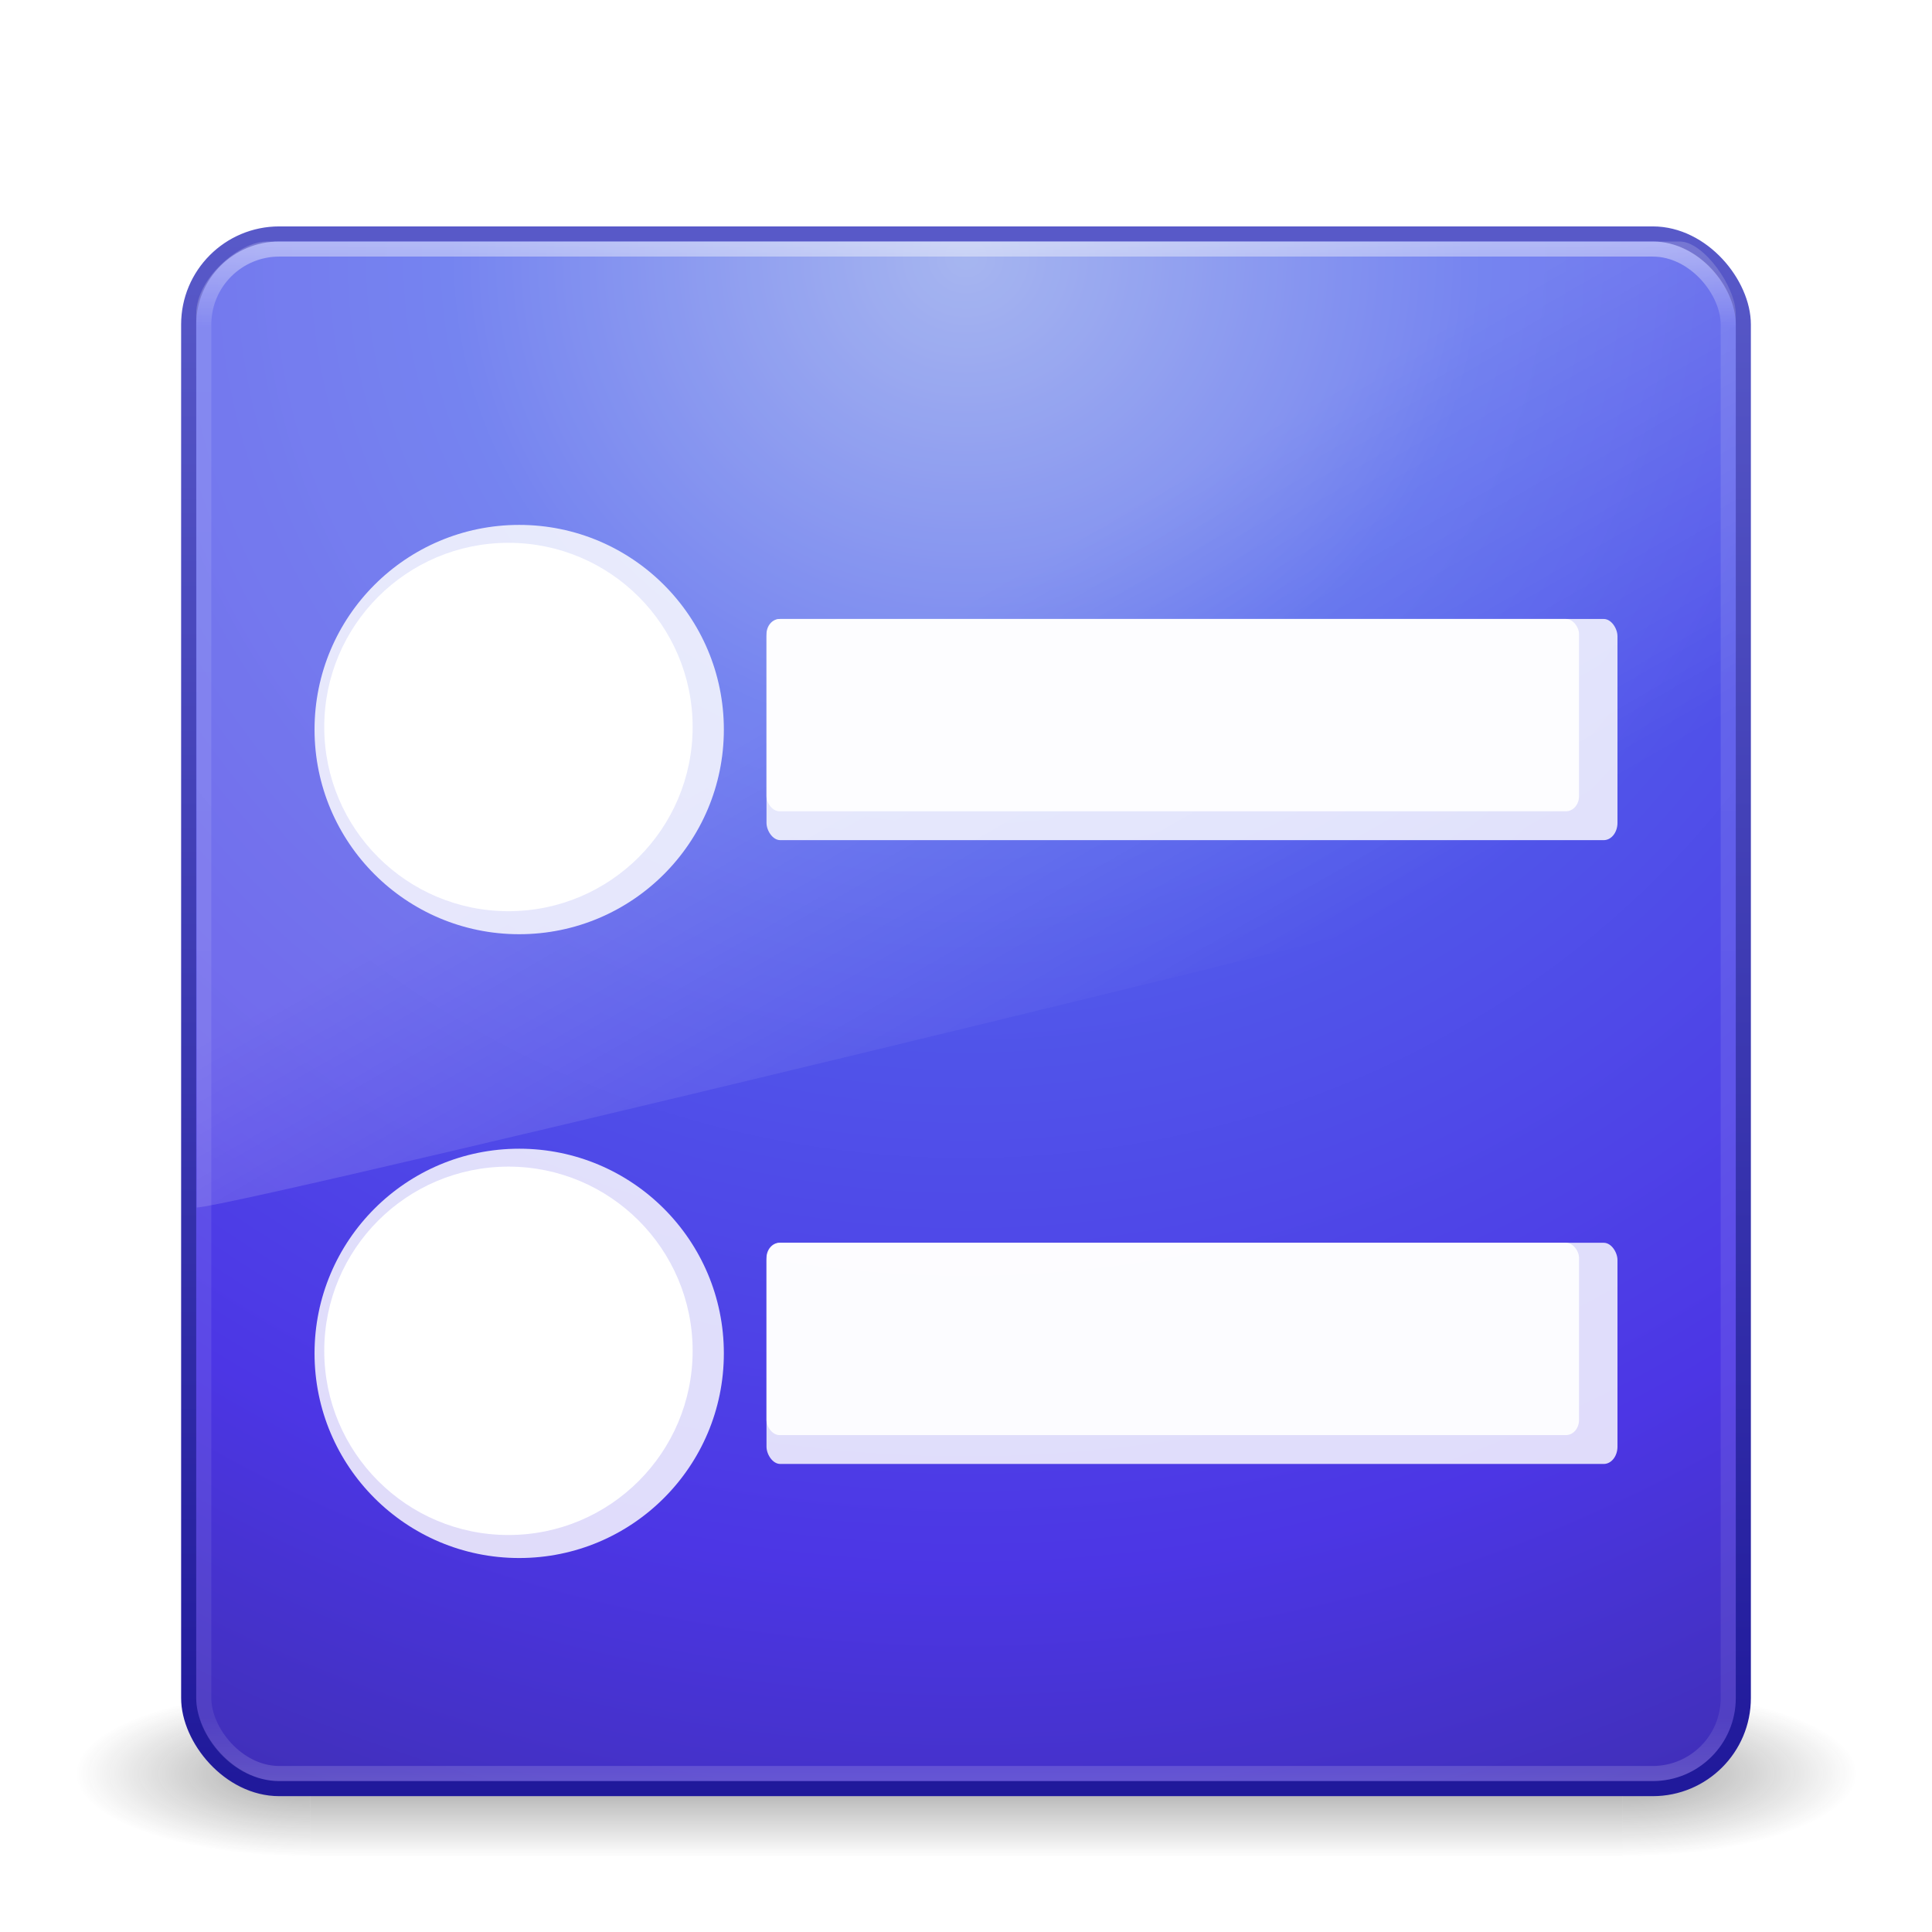 <?xml version="1.0" encoding="UTF-8" standalone="no"?>
<!-- Created with Inkscape (http://www.inkscape.org/) -->

<svg
   xmlns:dc="http://purl.org/dc/elements/1.1/"
   xmlns:cc="http://creativecommons.org/ns#"
   xmlns:rdf="http://www.w3.org/1999/02/22-rdf-syntax-ns#"
   xmlns:svg="http://www.w3.org/2000/svg"
   xmlns="http://www.w3.org/2000/svg"
   xmlns:xlink="http://www.w3.org/1999/xlink"
   xmlns:sodipodi="http://sodipodi.sourceforge.net/DTD/sodipodi-0.dtd"
   xmlns:inkscape="http://www.inkscape.org/namespaces/inkscape"
   sodipodi:docname="task.svg"
   id="svg4207"
   height="128"
   width="128"
   version="1.1"
   inkscape:version="0.92.4 (unknown)">
  <sodipodi:namedview
     pagecolor="#ffffff"
     bordercolor="#666666"
     borderopacity="1"
     objecttolerance="10"
     gridtolerance="10"
     guidetolerance="10"
     inkscape:pageopacity="0"
     inkscape:pageshadow="2"
     inkscape:window-width="1268"
     inkscape:window-height="972"
     id="namedview63"
     showgrid="false"
     inkscape:zoom="3.6894637"
     inkscape:cx="78.154598"
     inkscape:cy="14.340674"
     inkscape:window-x="12"
     inkscape:window-y="26"
     inkscape:window-maximized="1"
     inkscape:current-layer="svg4207" />
  <defs
     id="defs4209">
    <linearGradient
       x1="19.875"
       y1="44.52"
       x2="19.875"
       y2="5.25"
       id="linearGradient3212-5"
       xlink:href="#linearGradient3707-319-631-407-1-846-4-2"
       gradientUnits="userSpaceOnUse"
       gradientTransform="matrix(2.641,0,0,2.641,0.615,-63.026)" />
    <linearGradient
       id="linearGradient3707-319-631-407-1-846-4-2">
      <stop
         id="stop3788-5-54"
         style="stop-color:#365a7c;stop-opacity:1"
         offset="0" />
      <stop
         id="stop3790-9-7"
         style="stop-color:#5ea1ca;stop-opacity:1"
         offset="1" />
    </linearGradient>
    <linearGradient
       x1="19.875"
       y1="44.52"
       x2="19.875"
       y2="5.25"
       id="linearGradient3215-4"
       xlink:href="#linearGradient3707-319-631-407-1-846-4-8-4"
       gradientUnits="userSpaceOnUse"
       gradientTransform="matrix(2.641,0,0,2.641,0.615,-63.026)" />
    <linearGradient
       id="linearGradient3707-319-631-407-1-846-4-8-4">
      <stop
         id="stop3788-5-5-3"
         style="stop-color:#365a7c;stop-opacity:1"
         offset="0" />
      <stop
         id="stop3790-9-0-0"
         style="stop-color:#5ea1ca;stop-opacity:1"
         offset="1" />
    </linearGradient>
    <linearGradient
       x1="16.626"
       y1="15.298"
       x2="20.055"
       y2="24.628"
       id="linearGradient3221"
       xlink:href="#linearGradient8265-821-176-38-919-66-249-7-7"
       gradientUnits="userSpaceOnUse"
       gradientTransform="matrix(2.214,0,0,3.47,10.75,-3.821)" />
    <linearGradient
       id="linearGradient8265-821-176-38-919-66-249-7-7">
      <stop
         id="stop2687-1-9"
         style="stop-color:#ffffff;stop-opacity:1"
         offset="0" />
      <stop
         id="stop2689-5-4"
         style="stop-color:#ffffff;stop-opacity:0"
         offset="1" />
    </linearGradient>
    <linearGradient
       x1="24"
       y1="5"
       x2="24"
       y2="43"
       id="linearGradient3224"
       xlink:href="#linearGradient3924"
       gradientUnits="userSpaceOnUse"
       gradientTransform="matrix(2.73,0,0,2.73,-1.514,1.487)" />
    <linearGradient
       id="linearGradient3924">
      <stop
         id="stop3926"
         style="stop-color:#ffffff;stop-opacity:1"
         offset="0" />
      <stop
         id="stop3928"
         style="stop-color:#ffffff;stop-opacity:0.235"
         offset="0.063" />
      <stop
         id="stop3930"
         style="stop-color:#ffffff;stop-opacity:0.157"
         offset="0.951" />
      <stop
         id="stop3932"
         style="stop-color:#ffffff;stop-opacity:0.392"
         offset="1" />
    </linearGradient>
    <linearGradient
       x1="19.875"
       y1="44.52"
       x2="19.875"
       y2="5.25"
       id="linearGradient3353"
       xlink:href="#linearGradient3707-319-631-407-1-846-4-8-4-9"
       gradientUnits="userSpaceOnUse"
       gradientTransform="matrix(2.641,0,0,2.641,0.615,-63.026)" />
    <linearGradient
       id="linearGradient3707-319-631-407-1-846-4-8-4-9">
      <stop
         id="stop3788-5-5-3-5"
         style="stop-color:#365a7c;stop-opacity:1"
         offset="0" />
      <stop
         id="stop3790-9-0-0-0"
         style="stop-color:#5ea1ca;stop-opacity:1"
         offset="1" />
    </linearGradient>
    <radialGradient
       cx="7.496"
       cy="8.45"
       r="20"
       fx="7.496"
       fy="8.45"
       id="radialGradient3227"
       xlink:href="#linearGradient2867-449-88-871-390-598-476-591-434-148-57-177"
       gradientUnits="userSpaceOnUse"
       gradientTransform="matrix(5.1311087e-8,6.172,-6.529,-1.1371274e-7,119.171,-29.225)" />
    <linearGradient
       id="linearGradient2867-449-88-871-390-598-476-591-434-148-57-177">
      <stop
         id="stop3750"
         style="stop-color:#90dbec;stop-opacity:1"
         offset="0" />
      <stop
         id="stop3752"
         style="stop-color:#55c1ec;stop-opacity:1"
         offset="0.262" />
      <stop
         id="stop3754"
         style="stop-color:#3689e6;stop-opacity:1"
         offset="0.705" />
      <stop
         id="stop3756"
         style="stop-color:#2b63a0;stop-opacity:1"
         offset="1" />
    </linearGradient>
    <linearGradient
       x1="24"
       y1="44"
       x2="24"
       y2="3.899"
       id="linearGradient3229"
       xlink:href="#linearGradient3707-319-631-407-324"
       gradientUnits="userSpaceOnUse"
       gradientTransform="matrix(2.641,0,0,2.641,0.615,3.615)" />
    <linearGradient
       id="linearGradient3707-319-631-407-324">
      <stop
         id="stop3760"
         style="stop-color:#185f9a;stop-opacity:1"
         offset="0" />
      <stop
         id="stop3762"
         style="stop-color:#599ec9;stop-opacity:1"
         offset="1" />
    </linearGradient>
    <radialGradient
       cx="4.993"
       cy="43.5"
       r="2.5"
       fx="4.993"
       fy="43.5"
       id="radialGradient3190"
       xlink:href="#linearGradient3688-166-749"
       gradientUnits="userSpaceOnUse"
       gradientTransform="matrix(2.004,0,0,1.4,27.988,-17.4)" />
    <linearGradient
       id="linearGradient3688-166-749">
      <stop
         id="stop2883"
         style="stop-color:#181818;stop-opacity:1"
         offset="0" />
      <stop
         id="stop2885"
         style="stop-color:#181818;stop-opacity:0"
         offset="1" />
    </linearGradient>
    <radialGradient
       cx="4.993"
       cy="43.5"
       r="2.5"
       fx="4.993"
       fy="43.5"
       id="radialGradient3192"
       xlink:href="#linearGradient3688-464-309"
       gradientUnits="userSpaceOnUse"
       gradientTransform="matrix(2.004,0,0,1.4,-20.012,-104.4)" />
    <linearGradient
       id="linearGradient3688-464-309">
      <stop
         id="stop2889"
         style="stop-color:#181818;stop-opacity:1"
         offset="0" />
      <stop
         id="stop2891"
         style="stop-color:#181818;stop-opacity:0"
         offset="1" />
    </linearGradient>
    <linearGradient
       x1="25.058"
       y1="47.028"
       x2="25.058"
       y2="39.999"
       id="linearGradient3194"
       xlink:href="#linearGradient3702-501-757"
       gradientUnits="userSpaceOnUse" />
    <linearGradient
       id="linearGradient3702-501-757">
      <stop
         id="stop2895"
         style="stop-color:#181818;stop-opacity:0"
         offset="0" />
      <stop
         id="stop2897"
         style="stop-color:#181818;stop-opacity:1"
         offset="0.5" />
      <stop
         id="stop2899"
         style="stop-color:#181818;stop-opacity:0"
         offset="1" />
    </linearGradient>
    <linearGradient
       gradientTransform="matrix(2.214,0,0,3.47,10.75,-3.821)"
       gradientUnits="userSpaceOnUse"
       xlink:href="#linearGradient8265-821-176-38-919-66-249-7-7-838"
       id="linearGradient3221-688"
       y2="24.628"
       x2="20.055"
       y1="15.298"
       x1="16.626" />
    <linearGradient
       id="linearGradient8265-821-176-38-919-66-249-7-7-838">
      <stop
         offset="0"
         style="stop-color:#ffffff;stop-opacity:1;opacity:1"
         id="stop1335" />
      <stop
         offset="1"
         style="stop-color:#ffffff;stop-opacity:0;opacity:1"
         id="stop1337" />
    </linearGradient>
    <radialGradient
       gradientTransform="matrix(5.1311087e-8,6.172,-6.529,-1.1371274e-7,119.171,-29.225)"
       gradientUnits="userSpaceOnUse"
       xlink:href="#linearGradient2867-449-88-871-390-598-476-591-434-148-57-177-681"
       id="radialGradient3227-649"
       fy="8.45"
       fx="7.496"
       r="20"
       cy="8.45"
       cx="7.496" />
    <linearGradient
       id="linearGradient2867-449-88-871-390-598-476-591-434-148-57-177-681">
      <stop
         offset="0"
         style="stop-color:#90bfec;stop-opacity:1;opacity:1"
         id="stop1341" />
      <stop
         offset="0.262"
         style="stop-color:#5493ec;stop-opacity:1;opacity:1"
         id="stop1343" />
      <stop
         offset="0.705"
         style="stop-color:#3654e5;stop-opacity:1;opacity:1"
         id="stop1345" />
      <stop
         offset="1"
         style="stop-color:#2b3fa0;stop-opacity:1;opacity:1"
         id="stop1347" />
    </linearGradient>
    <linearGradient
       gradientTransform="matrix(2.641,0,0,2.641,0.615,3.615)"
       gradientUnits="userSpaceOnUse"
       xlink:href="#linearGradient3707-319-631-407-324-487"
       id="linearGradient3229-631"
       y2="3.899"
       x2="24"
       y1="44"
       x1="24" />
    <linearGradient
       id="linearGradient3707-319-631-407-324-487">
      <stop
         offset="0"
         style="stop-color:#18379a;stop-opacity:1;opacity:1"
         id="stop1351" />
      <stop
         offset="1"
         style="stop-color:#597cc9;stop-opacity:1;opacity:1"
         id="stop1353" />
    </linearGradient>
    <linearGradient
       gradientTransform="matrix(2.73,0,0,2.73,-1.514,1.487)"
       gradientUnits="userSpaceOnUse"
       xlink:href="#linearGradient3924-758"
       id="linearGradient3224-399"
       y2="43"
       x2="24"
       y1="5"
       x1="24" />
    <linearGradient
       id="linearGradient3924-758">
      <stop
         offset="0"
         style="stop-color:#ffffff;stop-opacity:1;opacity:1"
         id="stop1357" />
      <stop
         offset="0.063"
         style="stop-color:#ffffff;stop-opacity:0.235;opacity:1"
         id="stop1359" />
      <stop
         offset="0.951"
         style="stop-color:#ffffff;stop-opacity:0.157;opacity:1"
         id="stop1361" />
      <stop
         offset="1"
         style="stop-color:#ffffff;stop-opacity:0.392;opacity:1"
         id="stop1363" />
    </linearGradient>
    <radialGradient
       gradientTransform="matrix(2.004,0,0,1.4,27.988,-17.4)"
       gradientUnits="userSpaceOnUse"
       xlink:href="#linearGradient3688-166-749-274"
       id="radialGradient3190-583"
       fy="43.5"
       fx="4.993"
       r="2.5"
       cy="43.5"
       cx="4.993" />
    <linearGradient
       id="linearGradient3688-166-749-274">
      <stop
         offset="0"
         style="stop-color:#181818;stop-opacity:1;opacity:1"
         id="stop1367" />
      <stop
         offset="1"
         style="stop-color:#181818;stop-opacity:0;opacity:1"
         id="stop1369" />
    </linearGradient>
    <radialGradient
       gradientTransform="matrix(2.004,0,0,1.4,-20.012,-104.4)"
       gradientUnits="userSpaceOnUse"
       xlink:href="#linearGradient3688-464-309-274"
       id="radialGradient3192-553"
       fy="43.5"
       fx="4.993"
       r="2.5"
       cy="43.5"
       cx="4.993" />
    <linearGradient
       id="linearGradient3688-464-309-274">
      <stop
         offset="0"
         style="stop-color:#181818;stop-opacity:1;opacity:1"
         id="stop1373" />
      <stop
         offset="1"
         style="stop-color:#181818;stop-opacity:0;opacity:1"
         id="stop1375" />
    </linearGradient>
    <linearGradient
       gradientUnits="userSpaceOnUse"
       xlink:href="#linearGradient3702-501-757-687"
       id="linearGradient3194-171"
       y2="39.999"
       x2="25.058"
       y1="47.028"
       x1="25.058" />
    <linearGradient
       id="linearGradient3702-501-757-687">
      <stop
         offset="0"
         style="stop-color:#181818;stop-opacity:0;opacity:1"
         id="stop1379" />
      <stop
         offset="0.5"
         style="stop-color:#181818;stop-opacity:1;opacity:1"
         id="stop1381" />
      <stop
         offset="1"
         style="stop-color:#181818;stop-opacity:0;opacity:1"
         id="stop1383" />
    </linearGradient>
    <linearGradient
       x1="16.626"
       y1="15.298"
       x2="20.055"
       y2="24.628"
       id="linearGradient3221-688-874"
       xlink:href="#linearGradient8265-821-176-38-919-66-249-7-7-838-353"
       gradientUnits="userSpaceOnUse"
       gradientTransform="matrix(2.214,0,0,3.47,10.75,-3.821)" />
    <linearGradient
       id="linearGradient8265-821-176-38-919-66-249-7-7-838-353">
      <stop
         id="stop1518"
         style="stop-color:#ffffff;stop-opacity:1;opacity:1"
         offset="0" />
      <stop
         id="stop1520"
         style="stop-color:#ffffff;stop-opacity:0;opacity:1"
         offset="1" />
    </linearGradient>
    <radialGradient
       cx="7.496"
       cy="8.45"
       r="20"
       fx="7.496"
       fy="8.45"
       id="radialGradient3227-649-207"
       xlink:href="#linearGradient2867-449-88-871-390-598-476-591-434-148-57-177-681-95"
       gradientUnits="userSpaceOnUse"
       gradientTransform="matrix(5.1311087e-8,6.172,-6.529,-1.1371274e-7,119.171,-29.225)" />
    <linearGradient
       id="linearGradient2867-449-88-871-390-598-476-591-434-148-57-177-681-95">
      <stop
         id="stop1524"
         style="stop-color:#90a3ec;stop-opacity:1;opacity:1"
         offset="0" />
      <stop
         id="stop1526"
         style="stop-color:#5365ec;stop-opacity:1;opacity:1"
         offset="0.262" />
      <stop
         id="stop1528"
         style="stop-color:#4c36e5;stop-opacity:1;opacity:1"
         offset="0.705" />
      <stop
         id="stop1530"
         style="stop-color:#3a2ba0;stop-opacity:1;opacity:1"
         offset="1" />
    </linearGradient>
    <linearGradient
       x1="24"
       y1="44"
       x2="24"
       y2="3.899"
       id="linearGradient3229-631-389"
       xlink:href="#linearGradient3707-319-631-407-324-487-672"
       gradientUnits="userSpaceOnUse"
       gradientTransform="matrix(2.641,0,0,2.641,0.615,3.615)" />
    <linearGradient
       id="linearGradient3707-319-631-407-324-487-672">
      <stop
         id="stop1534"
         style="stop-color:#1f189a;stop-opacity:1;opacity:1"
         offset="0" />
      <stop
         id="stop1536"
         style="stop-color:#595ac9;stop-opacity:1;opacity:1"
         offset="1" />
    </linearGradient>
    <linearGradient
       x1="24"
       y1="5"
       x2="24"
       y2="43"
       id="linearGradient3224-399-57"
       xlink:href="#linearGradient3924-758-574"
       gradientUnits="userSpaceOnUse"
       gradientTransform="matrix(2.73,0,0,2.73,-1.514,1.487)" />
    <linearGradient
       id="linearGradient3924-758-574">
      <stop
         id="stop1540"
         style="stop-color:#ffffff;stop-opacity:1;opacity:1"
         offset="0" />
      <stop
         id="stop1542"
         style="stop-color:#ffffff;stop-opacity:0.235;opacity:1"
         offset="0.063" />
      <stop
         id="stop1544"
         style="stop-color:#ffffff;stop-opacity:0.157;opacity:1"
         offset="0.951" />
      <stop
         id="stop1546"
         style="stop-color:#ffffff;stop-opacity:0.392;opacity:1"
         offset="1" />
    </linearGradient>
    <radialGradient
       cx="4.993"
       cy="43.5"
       r="2.5"
       fx="4.993"
       fy="43.5"
       id="radialGradient3190-583-886"
       xlink:href="#linearGradient3688-166-749-274-629"
       gradientUnits="userSpaceOnUse"
       gradientTransform="matrix(2.004,0,0,1.4,27.988,-17.4)" />
    <linearGradient
       id="linearGradient3688-166-749-274-629">
      <stop
         id="stop1550"
         style="stop-color:#181818;stop-opacity:1;opacity:1"
         offset="0" />
      <stop
         id="stop1552"
         style="stop-color:#181818;stop-opacity:0;opacity:1"
         offset="1" />
    </linearGradient>
    <radialGradient
       cx="4.993"
       cy="43.5"
       r="2.5"
       fx="4.993"
       fy="43.5"
       id="radialGradient3192-553-868"
       xlink:href="#linearGradient3688-464-309-274-735"
       gradientUnits="userSpaceOnUse"
       gradientTransform="matrix(2.004,0,0,1.4,-20.012,-104.4)" />
    <linearGradient
       id="linearGradient3688-464-309-274-735">
      <stop
         id="stop1556"
         style="stop-color:#181818;stop-opacity:1;opacity:1"
         offset="0" />
      <stop
         id="stop1558"
         style="stop-color:#181818;stop-opacity:0;opacity:1"
         offset="1" />
    </linearGradient>
    <linearGradient
       x1="25.058"
       y1="47.028"
       x2="25.058"
       y2="39.999"
       id="linearGradient3194-171-998"
       xlink:href="#linearGradient3702-501-757-687-501"
       gradientUnits="userSpaceOnUse" />
    <linearGradient
       id="linearGradient3702-501-757-687-501">
      <stop
         id="stop1562"
         style="stop-color:#181818;stop-opacity:0;opacity:1"
         offset="0" />
      <stop
         id="stop1564"
         style="stop-color:#181818;stop-opacity:1;opacity:1"
         offset="0.5" />
      <stop
         id="stop1566"
         style="stop-color:#181818;stop-opacity:0;opacity:1"
         offset="1" />
    </linearGradient>
    <filter
       style="color-interpolation-filters:sRGB;"
       inkscape:label="Colorize"
       id="filter1709">
      <feComposite
         in2="SourceGraphic"
         operator="arithmetic"
         k1="0"
         k2="1"
         result="composite1"
         id="feComposite1695" />
      <feColorMatrix
         in="composite1"
         values="1"
         type="saturate"
         result="colormatrix1"
         id="feColorMatrix1697" />
      <feFlood
         flood-opacity="1"
         flood-color="rgb(255,255,255)"
         result="flood1"
         id="feFlood1699" />
      <feBlend
         in="flood1"
         in2="colormatrix1"
         mode="multiply"
         result="blend1"
         id="feBlend1701" />
      <feBlend
         in2="blend1"
         mode="screen"
         result="blend2"
         id="feBlend1703" />
      <feColorMatrix
         in="blend2"
         values="1"
         type="saturate"
         result="colormatrix2"
         id="feColorMatrix1705" />
      <feComposite
         in="colormatrix2"
         in2="SourceGraphic"
         operator="in"
         k2="1"
         result="fbSourceGraphic"
         id="feComposite1707" />
      <feColorMatrix
         result="fbSourceGraphicAlpha"
         in="fbSourceGraphic"
         values="0 0 0 -1 0 0 0 0 -1 0 0 0 0 -1 0 0 0 0 1 0"
         id="feColorMatrix1873" />
      <feComposite
         in2="fbSourceGraphic"
         id="feComposite1875"
         operator="arithmetic"
         k1="0"
         k2="1"
         result="composite1"
         in="fbSourceGraphic" />
      <feColorMatrix
         id="feColorMatrix1877"
         in="composite1"
         values="1"
         type="saturate"
         result="colormatrix1" />
      <feFlood
         id="feFlood1879"
         flood-opacity="1"
         flood-color="rgb(255,255,255)"
         result="flood1" />
      <feBlend
         in2="colormatrix1"
         id="feBlend1881"
         in="flood1"
         mode="multiply"
         result="blend1" />
      <feBlend
         in2="blend1"
         id="feBlend1883"
         mode="screen"
         result="blend2" />
      <feColorMatrix
         id="feColorMatrix1885"
         in="blend2"
         values="1"
         type="saturate"
         result="colormatrix2" />
      <feComposite
         in2="fbSourceGraphic"
         id="feComposite1887"
         in="colormatrix2"
         operator="in"
         k2="1"
         result="composite2" />
    </filter>
    <filter
       style="color-interpolation-filters:sRGB"
       inkscape:label="Colorize"
       id="filter1709-0">
      <feComposite
         k4="0"
         k3="0"
         in2="SourceGraphic"
         operator="arithmetic"
         k1="0"
         k2="1"
         result="composite1"
         id="feComposite1695-4" />
      <feColorMatrix
         in="composite1"
         values="1"
         type="saturate"
         result="colormatrix1"
         id="feColorMatrix1697-4" />
      <feFlood
         flood-opacity="1"
         flood-color="rgb(255,255,255)"
         result="flood1"
         id="feFlood1699-4" />
      <feBlend
         in="flood1"
         in2="colormatrix1"
         mode="multiply"
         result="blend1"
         id="feBlend1701-4" />
      <feBlend
         in2="blend1"
         mode="screen"
         result="blend2"
         id="feBlend1703-7" />
      <feColorMatrix
         in="blend2"
         values="1"
         type="saturate"
         result="colormatrix2"
         id="feColorMatrix1705-6" />
      <feComposite
         in="colormatrix2"
         in2="SourceGraphic"
         operator="in"
         result="composite2"
         id="feComposite1707-3" />
    </filter>
    <filter
       style="color-interpolation-filters:sRGB"
       inkscape:label="Colorize"
       id="filter1759">
      <feComposite
         k4="0"
         k3="0"
         in2="SourceGraphic"
         operator="arithmetic"
         k1="0"
         k2="1"
         result="composite1"
         id="feComposite1745" />
      <feColorMatrix
         in="composite1"
         values="1"
         type="saturate"
         result="colormatrix1"
         id="feColorMatrix1747" />
      <feFlood
         flood-opacity="1"
         flood-color="rgb(255,255,255)"
         result="flood1"
         id="feFlood1749" />
      <feBlend
         in="flood1"
         in2="colormatrix1"
         mode="multiply"
         result="blend1"
         id="feBlend1751" />
      <feBlend
         in2="blend1"
         mode="screen"
         result="blend2"
         id="feBlend1753" />
      <feColorMatrix
         in="blend2"
         values="1"
         type="saturate"
         result="colormatrix2"
         id="feColorMatrix1755" />
      <feComposite
         in="colormatrix2"
         in2="SourceGraphic"
         operator="in"
         result="composite2"
         id="feComposite1757" />
    </filter>
    <filter
       style="color-interpolation-filters:sRGB"
       inkscape:label="Colorize"
       id="filter1775">
      <feComposite
         k4="0"
         k3="0"
         in2="SourceGraphic"
         operator="arithmetic"
         k1="0"
         k2="1"
         result="composite1"
         id="feComposite1761" />
      <feColorMatrix
         in="composite1"
         values="1"
         type="saturate"
         result="colormatrix1"
         id="feColorMatrix1763" />
      <feFlood
         flood-opacity="1"
         flood-color="rgb(255,255,255)"
         result="flood1"
         id="feFlood1765" />
      <feBlend
         in="flood1"
         in2="colormatrix1"
         mode="multiply"
         result="blend1"
         id="feBlend1767" />
      <feBlend
         in2="blend1"
         mode="screen"
         result="blend2"
         id="feBlend1769" />
      <feColorMatrix
         in="blend2"
         values="1"
         type="saturate"
         result="colormatrix2"
         id="feColorMatrix1771" />
      <feComposite
         in="colormatrix2"
         in2="SourceGraphic"
         operator="in"
         result="composite2"
         id="feComposite1773" />
    </filter>
    <filter
       style="color-interpolation-filters:sRGB"
       inkscape:label="Colorize"
       id="filter1791">
      <feComposite
         k4="0"
         k3="0"
         in2="SourceGraphic"
         operator="arithmetic"
         k1="0"
         k2="1"
         result="composite1"
         id="feComposite1777" />
      <feColorMatrix
         in="composite1"
         values="1"
         type="saturate"
         result="colormatrix1"
         id="feColorMatrix1779" />
      <feFlood
         flood-opacity="1"
         flood-color="rgb(255,255,255)"
         result="flood1"
         id="feFlood1781" />
      <feBlend
         in="flood1"
         in2="colormatrix1"
         mode="multiply"
         result="blend1"
         id="feBlend1783" />
      <feBlend
         in2="blend1"
         mode="screen"
         result="blend2"
         id="feBlend1785" />
      <feColorMatrix
         in="blend2"
         values="1"
         type="saturate"
         result="colormatrix2"
         id="feColorMatrix1787" />
      <feComposite
         in="colormatrix2"
         in2="SourceGraphic"
         operator="in"
         result="composite2"
         id="feComposite1789" />
    </filter>
    <linearGradient
       x1="19.927"
       y1="44.949"
       x2="19.927"
       y2="4.997"
       id="linearGradient3141-7"
       xlink:href="#linearGradient3707-319-631-407-324-616-4"
       gradientUnits="userSpaceOnUse"
       gradientTransform="matrix(2.625,0,0,2.625,1.212,1.831)" />
    <linearGradient
       id="linearGradient3707-319-631-407-324-616-4">
      <stop
         id="stop3246-6"
         style="stop-color:#505050;stop-opacity:1"
         offset="0" />
      <stop
         id="stop3248-7"
         style="stop-color:#8e8e8e;stop-opacity:1"
         offset="1" />
    </linearGradient>
    <linearGradient
       x1="64.231"
       y1="-28.826"
       x2="64.231"
       y2="34.457"
       id="linearGradient4119"
       xlink:href="#linearGradient4113"
       gradientUnits="userSpaceOnUse"
       gradientTransform="translate(0.004,64.016)" />
    <linearGradient
       id="linearGradient4113">
      <stop
         id="stop4115"
         style="stop-color:#000000;stop-opacity:1"
         offset="0" />
      <stop
         id="stop4117"
         style="stop-color:#000000;stop-opacity:0"
         offset="1" />
    </linearGradient>
    <linearGradient
       x1="64.231"
       y1="-28.826"
       x2="64.231"
       y2="34.457"
       id="linearGradient4125"
       xlink:href="#linearGradient4113"
       gradientUnits="userSpaceOnUse"
       gradientTransform="matrix(1,0,0,-1,-5.6302223e-7,70.032)" />
    <filter
       style="color-interpolation-filters:sRGB;"
       inkscape:label="Colorize"
       id="filter1975">
      <feComposite
         in2="SourceGraphic"
         operator="arithmetic"
         k1="0"
         k2="1"
         result="composite1"
         id="feComposite1961" />
      <feColorMatrix
         in="composite1"
         values="1"
         type="saturate"
         result="colormatrix1"
         id="feColorMatrix1963" />
      <feFlood
         flood-opacity="1"
         flood-color="rgb(255,255,255)"
         result="flood1"
         id="feFlood1965" />
      <feBlend
         in="flood1"
         in2="colormatrix1"
         mode="multiply"
         result="blend1"
         id="feBlend1967" />
      <feBlend
         in2="blend1"
         mode="screen"
         result="blend2"
         id="feBlend1969" />
      <feColorMatrix
         in="blend2"
         values="1"
         type="saturate"
         result="colormatrix2"
         id="feColorMatrix1971" />
      <feComposite
         in="colormatrix2"
         in2="SourceGraphic"
         operator="in"
         k2="1"
         result="fbSourceGraphic"
         id="feComposite1973" />
      <feColorMatrix
         result="fbSourceGraphicAlpha"
         in="fbSourceGraphic"
         values="0 0 0 -1 0 0 0 0 -1 0 0 0 0 -1 0 0 0 0 1 0"
         id="feColorMatrix1977" />
      <feComposite
         in2="fbSourceGraphic"
         id="feComposite1979"
         operator="arithmetic"
         k1="0"
         k2="1"
         result="composite1"
         in="fbSourceGraphic" />
      <feColorMatrix
         id="feColorMatrix1981"
         in="composite1"
         values="1"
         type="saturate"
         result="colormatrix1" />
      <feFlood
         id="feFlood1983"
         flood-opacity="1"
         flood-color="rgb(255,255,255)"
         result="flood1" />
      <feBlend
         in2="colormatrix1"
         id="feBlend1985"
         in="flood1"
         mode="multiply"
         result="blend1" />
      <feBlend
         in2="blend1"
         id="feBlend1987"
         mode="screen"
         result="blend2" />
      <feColorMatrix
         id="feColorMatrix1989"
         in="blend2"
         values="1"
         type="saturate"
         result="colormatrix2" />
      <feComposite
         in2="fbSourceGraphic"
         id="feComposite1991"
         in="colormatrix2"
         operator="in"
         k2="1"
         result="composite2" />
    </filter>
    <filter
       style="color-interpolation-filters:sRGB"
       inkscape:label="Colorize"
       id="filter1975-8">
      <feComposite
         k4="0"
         k3="0"
         in2="SourceGraphic"
         operator="arithmetic"
         k1="0"
         k2="1"
         result="composite1"
         id="feComposite1961-1" />
      <feColorMatrix
         in="composite1"
         values="1"
         type="saturate"
         result="colormatrix1"
         id="feColorMatrix1963-2" />
      <feFlood
         flood-opacity="1"
         flood-color="rgb(255,255,255)"
         result="flood1"
         id="feFlood1965-8" />
      <feBlend
         in="flood1"
         in2="colormatrix1"
         mode="multiply"
         result="blend1"
         id="feBlend1967-9" />
      <feBlend
         in2="blend1"
         mode="screen"
         result="blend2"
         id="feBlend1969-3" />
      <feColorMatrix
         in="blend2"
         values="1"
         type="saturate"
         result="colormatrix2"
         id="feColorMatrix1971-6" />
      <feComposite
         in="colormatrix2"
         in2="SourceGraphic"
         operator="in"
         result="fbSourceGraphic"
         id="feComposite1973-8" />
      <feColorMatrix
         result="fbSourceGraphicAlpha"
         in="fbSourceGraphic"
         values="0 0 0 -1 0 0 0 0 -1 0 0 0 0 -1 0 0 0 0 1 0"
         id="feColorMatrix1977-0" />
      <feComposite
         k4="0"
         k3="0"
         in2="fbSourceGraphic"
         id="feComposite1979-2"
         operator="arithmetic"
         k1="0"
         k2="1"
         result="composite1"
         in="fbSourceGraphic" />
      <feColorMatrix
         id="feColorMatrix1981-1"
         in="composite1"
         values="1"
         type="saturate"
         result="colormatrix1" />
      <feFlood
         id="feFlood1983-0"
         flood-opacity="1"
         flood-color="rgb(255,255,255)"
         result="flood1" />
      <feBlend
         in2="colormatrix1"
         id="feBlend1985-5"
         in="flood1"
         mode="multiply"
         result="blend1" />
      <feBlend
         in2="blend1"
         id="feBlend1987-1"
         mode="screen"
         result="blend2" />
      <feColorMatrix
         id="feColorMatrix1989-1"
         in="blend2"
         values="1"
         type="saturate"
         result="colormatrix2" />
      <feComposite
         in2="fbSourceGraphic"
         id="feComposite1991-0"
         in="colormatrix2"
         operator="in"
         result="composite2" />
    </filter>
  </defs>
  <g
     id="g1693">
    <g
       style="display:inline;opacity:1"
       id="g2036"
       transform="matrix(2.95,0,0,1.222,-6.8,65.556)">
      <g
         style="opacity:0.4"
         id="g3712"
         transform="matrix(1.053,0,0,1.286,-1.263,-13.429)">
        <rect
           width="5"
           height="7"
           x="38"
           y="40"
           id="rect2801"
           style="fill:url(#radialGradient3190-583-886);fill-opacity:1;stroke:none;opacity:1" />
        <rect
           width="5"
           height="7"
           x="-10"
           y="-47"
           transform="scale(-1)"
           id="rect3696"
           style="fill:url(#radialGradient3192-553-868);fill-opacity:1;stroke:none;opacity:1" />
        <rect
           width="28"
           height="7"
           x="10"
           y="40"
           id="rect3700"
           style="fill:url(#linearGradient3194-171-998);fill-opacity:1;stroke:none;opacity:1" />
      </g>
    </g>
    <rect
       width="103"
       height="103"
       rx="6"
       ry="6"
       x="12.5"
       y="15.5"
       id="rect5505-21"
       style="color:#000000;display:inline;overflow:visible;visibility:visible;fill:url(#radialGradient3227-649-207);fill-opacity:1;fill-rule:nonzero;stroke:url(#linearGradient3229-631-389);stroke-width:1;stroke-linecap:round;stroke-linejoin:round;stroke-miterlimit:4;stroke-dasharray:none;stroke-dashoffset:0;stroke-opacity:1;marker:none;enable-background:accumulate;opacity:1" />
    <rect
       width="101"
       height="101"
       rx="5"
       ry="5"
       x="13.5"
       y="16.5"
       id="rect6741-7"
       style="opacity:0.5;fill:none;stroke:url(#linearGradient3224-399-57);stroke-width:1;stroke-linecap:round;stroke-linejoin:round;stroke-miterlimit:4;stroke-dasharray:none;stroke-dashoffset:0;stroke-opacity:1" />
    <path
       d="M 17.681,16 C 15.858,16 13,18.433 13,20.8 L 13.034,80 C 15.968,79.936 112.773,56.408 115,55.277 V 20.8 c 0,-1.809 -2.133,-4.8 -3.712,-4.8 z"
       inkscape:connector-curvature="0"
       id="path3333"
       style="opacity:0.2;fill:url(#linearGradient3221-688-874);fill-opacity:1;fill-rule:evenodd;stroke:none" />
  </g>
  <path
     inkscape:connector-curvature="0"
     style="color:#000000;display:inline;overflow:visible;visibility:visible;fill:#175785;fill-opacity:0.552;fill-rule:nonzero;stroke:none;stroke-width:7.076;marker:none;filter:url(#filter1709);enable-background:accumulate"
     id="path2998-49-0-0"
     d="m 112.6,148.22 -32.257,32.257 6.243,6.243 5.203,-5.203 v 24.973 h 16.649 v -12.487 c 0,-2.306 1.856,-4.162 4.162,-4.162 2.306,0 4.162,1.856 4.162,4.162 v 12.487 h 16.649 v -24.973 l 5.203,5.203 6.243,-6.243 z m 12.487,4.162 v 3.122 l 8.324,8.324 v -11.446 z" />
  <path
     d="m 112.6,148.22 -32.257,32.257 6.243,6.243 5.203,-5.203 v 24.973 h 16.649 v -12.487 c 0,-2.306 1.856,-4.162 4.162,-4.162 2.306,0 4.162,1.856 4.162,4.162 v 12.487 h 16.649 v -24.973 l 5.203,5.203 6.243,-6.243 z m 12.487,4.162 v 3.122 l 8.324,8.324 v -11.446 z"
     id="path1711"
     style="color:#000000;display:inline;overflow:visible;visibility:visible;fill:#175785;fill-opacity:0.552;fill-rule:nonzero;stroke:none;stroke-width:7.076;marker:none;filter:url(#filter1709);enable-background:accumulate"
     inkscape:connector-curvature="0" />
  <g
     id="g2279"
     transform="translate(-2.729,4.107)">
    <g
       id="g2230">
      <g
         id="g2180"
         transform="translate(-3.822,-2.687)">
        <circle
           r="13.559"
           cy="46.915"
           cx="40.949"
           id="path2151-9"
           style="opacity:0.826;fill:#ffffff;fill-opacity:1;fill-rule:evenodd;stroke:none;stroke-width:1.111px;stroke-linecap:butt;stroke-linejoin:miter;stroke-opacity:1" />
        <circle
           r="12.203"
           cy="46.746"
           cx="40.237"
           id="path2151"
           style="fill:#ffffff;fill-opacity:1;fill-rule:evenodd;stroke:none;stroke-width:1px;stroke-linecap:butt;stroke-linejoin:miter;stroke-opacity:1" />
      </g>
      <g
         id="g2222">
        <rect
           ry="1.146"
           rx="0.906"
           y="36.902"
           x="53.512"
           height="14.652"
           width="56.379"
           id="rect2203"
           style="opacity:0.826;fill:#ffffff;fill-opacity:1;stroke:none;stroke-width:6;stroke-linecap:round;stroke-linejoin:round;stroke-miterlimit:4;stroke-dasharray:none;stroke-opacity:1;paint-order:markers fill stroke" />
        <rect
           ry="0.996"
           rx="0.865"
           y="36.902"
           x="53.512"
           height="12.741"
           width="53.831"
           id="rect2203-9"
           style="opacity:0.915;fill:#ffffff;fill-opacity:1;stroke:none;stroke-width:5.467;stroke-linecap:round;stroke-linejoin:round;stroke-miterlimit:4;stroke-dasharray:none;stroke-opacity:1;paint-order:markers fill stroke" />
      </g>
    </g>
    <g
       id="g2230-3"
       transform="translate(0,41.329)">
      <g
         id="g2180-7"
         transform="translate(-3.822,-2.687)">
        <circle
           r="13.559"
           cy="46.915"
           cx="40.949"
           id="path2151-9-3"
           style="opacity:0.826;fill:#ffffff;fill-opacity:1;fill-rule:evenodd;stroke:none;stroke-width:1.111px;stroke-linecap:butt;stroke-linejoin:miter;stroke-opacity:1" />
        <circle
           r="12.203"
           cy="46.746"
           cx="40.237"
           id="path2151-2"
           style="fill:#ffffff;fill-opacity:1;fill-rule:evenodd;stroke:none;stroke-width:1px;stroke-linecap:butt;stroke-linejoin:miter;stroke-opacity:1" />
      </g>
      <g
         id="g2222-6">
        <rect
           ry="1.146"
           rx="0.906"
           y="36.902"
           x="53.512"
           height="14.652"
           width="56.379"
           id="rect2203-5"
           style="opacity:0.826;fill:#ffffff;fill-opacity:1;stroke:none;stroke-width:6;stroke-linecap:round;stroke-linejoin:round;stroke-miterlimit:4;stroke-dasharray:none;stroke-opacity:1;paint-order:markers fill stroke" />
        <rect
           ry="0.996"
           rx="0.865"
           y="36.902"
           x="53.512"
           height="12.741"
           width="53.831"
           id="rect2203-9-2"
           style="opacity:0.915;fill:#ffffff;fill-opacity:1;stroke:none;stroke-width:5.467;stroke-linecap:round;stroke-linejoin:round;stroke-miterlimit:4;stroke-dasharray:none;stroke-opacity:1;paint-order:markers fill stroke" />
      </g>
    </g>
  </g>
</svg>

